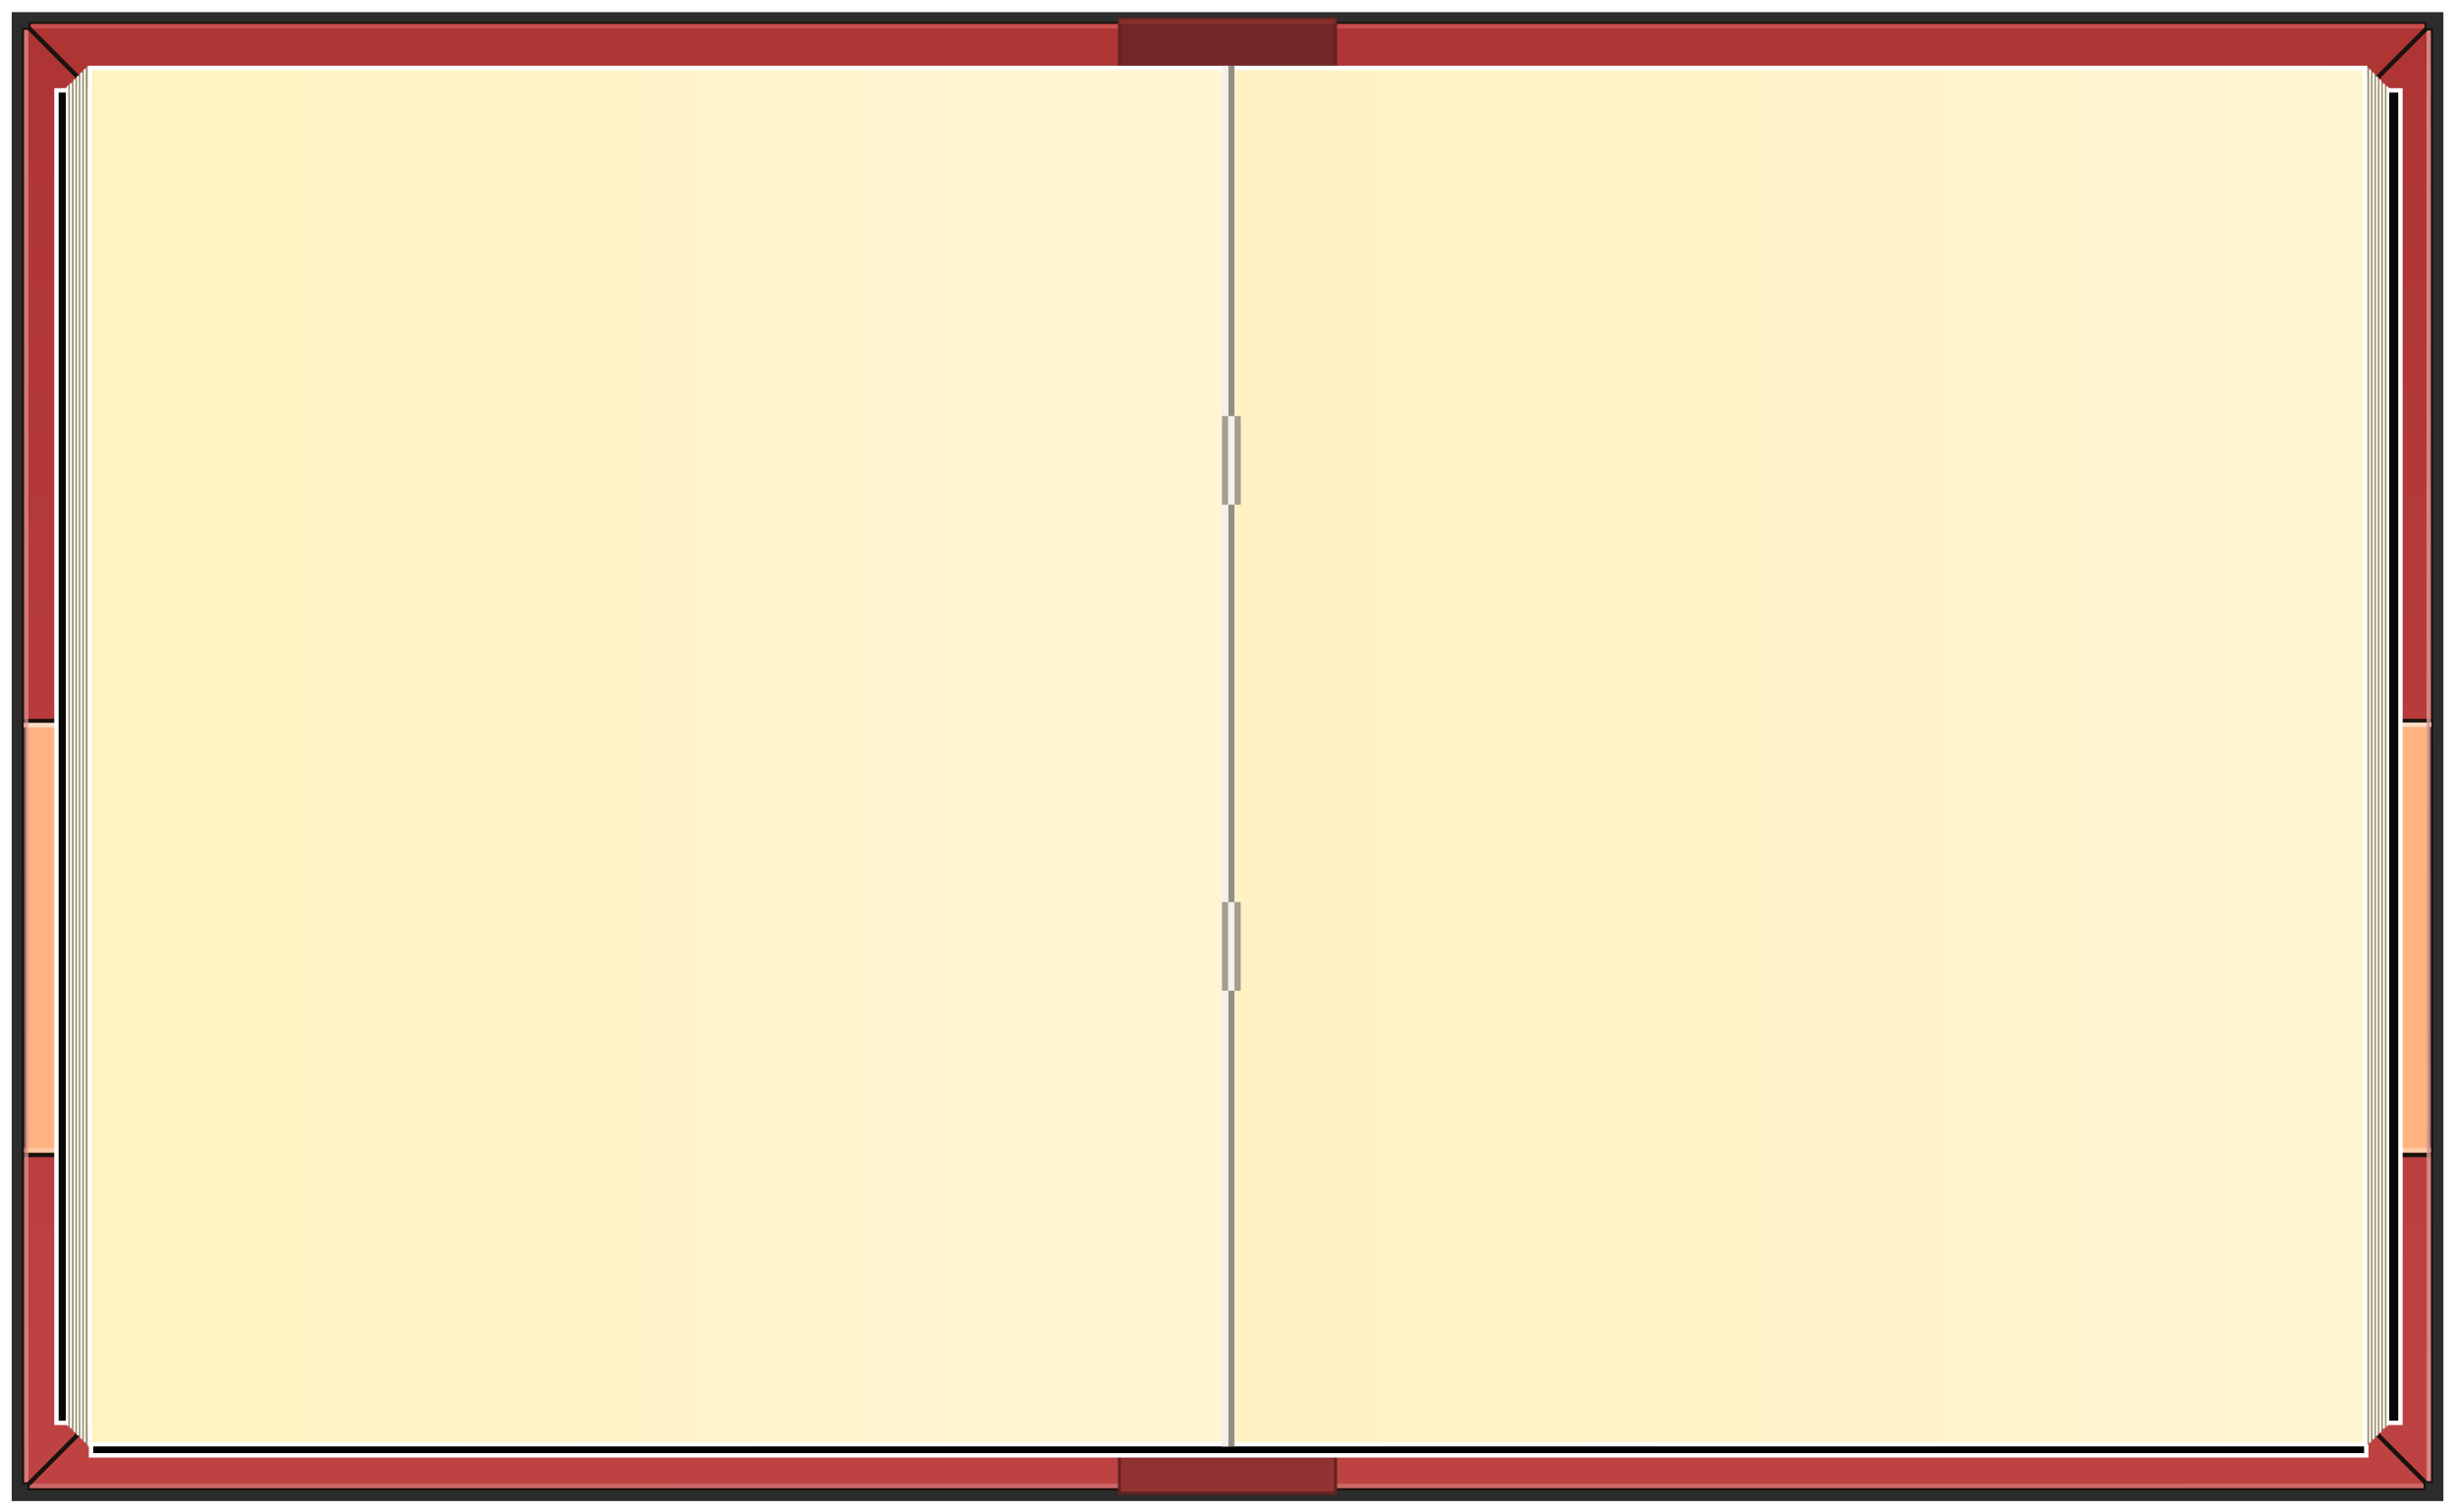 <?xml version="1.0" encoding="UTF-8" standalone="no"?>
<!-- Created with Inkscape (http://www.inkscape.org/) -->

<svg
   xmlns:osb="http://www.openswatchbook.org/uri/2009/osb"
   xmlns:dc="http://purl.org/dc/elements/1.1/"
   xmlns:cc="http://creativecommons.org/ns#"
   xmlns:rdf="http://www.w3.org/1999/02/22-rdf-syntax-ns#"
   xmlns:svg="http://www.w3.org/2000/svg"
   xmlns="http://www.w3.org/2000/svg"
   xmlns:xlink="http://www.w3.org/1999/xlink"
   xmlns:sodipodi="http://sodipodi.sourceforge.net/DTD/sodipodi-0.dtd"
   xmlns:inkscape="http://www.inkscape.org/namespaces/inkscape"
   width="560"
   height="345"
   id="svg2"
   version="1.1"
   inkscape:version="0.48.3.1 r9886"
   sodipodi:docname="book.svg">
  <defs
     id="defs4">
    <linearGradient
       id="linearGradient4183">
      <stop
         style="stop-color:#a89c72;stop-opacity:1;"
         offset="0"
         id="stop4185" />
      <stop
         style="stop-color:#fff4ce;stop-opacity:1;"
         offset="1"
         id="stop4187" />
    </linearGradient>
    <linearGradient
       id="linearGradient4133"
       osb:paint="gradient">
      <stop
         style="stop-color:#fff3bf;stop-opacity:1;"
         offset="0"
         id="stop4135" />
      <stop
         id="stop4141"
         offset="0.503"
         style="stop-color:#fff5d3;stop-opacity:1;" />
      <stop
         style="stop-color:#fff1c2;stop-opacity:1;"
         offset="0.503"
         id="stop4143" />
      <stop
         style="stop-color:#fff5d0;stop-opacity:1;"
         offset="1"
         id="stop4137" />
    </linearGradient>
    <linearGradient
       id="linearGradient6588">
      <stop
         style="stop-color:#712727;stop-opacity:1;"
         offset="0"
         id="stop6590" />
      <stop
         style="stop-color:#923232;stop-opacity:1;"
         offset="1"
         id="stop6592" />
    </linearGradient>
    <linearGradient
       id="linearGradient6580">
      <stop
         style="stop-color:#af3434;stop-opacity:1;"
         offset="0"
         id="stop6582" />
      <stop
         style="stop-color:#bf4242;stop-opacity:1;"
         offset="1"
         id="stop6584" />
    </linearGradient>
    <linearGradient
       id="linearGradient6574"
       osb:paint="solid">
      <stop
         style="stop-color:#ffb380;stop-opacity:1;"
         offset="0"
         id="stop6576" />
    </linearGradient>
    <linearGradient
       id="linearGradient5110">
      <stop
         id="stop5112"
         offset="0"
         style="stop-color:#b43f3f;stop-opacity:0;" />
      <stop
         style="stop-color:#b43f3f;stop-opacity:0.416;"
         offset="0"
         id="stop5128" />
      <stop
         style="stop-color:#b43f3f;stop-opacity:0.004;"
         offset="0.016"
         id="stop5126" />
      <stop
         style="stop-color:#b43f3f;stop-opacity:0.012;"
         offset="0.031"
         id="stop5124" />
      <stop
         style="stop-color:#b43f3f;stop-opacity:0.027;"
         offset="0.062"
         id="stop5122" />
      <stop
         style="stop-color:#b43f3f;stop-opacity:0.059;"
         offset="0.125"
         id="stop5120" />
      <stop
         style="stop-color:#b43f3f;stop-opacity:0.122;"
         offset="0.25"
         id="stop5118" />
      <stop
         style="stop-color:#b43f3f;stop-opacity:0.247;"
         offset="0.5"
         id="stop5116" />
      <stop
         style="stop-color:#b43f3f;stop-opacity:0;"
         offset="1"
         id="stop5114" />
    </linearGradient>
    <linearGradient
       id="linearGradient5104">
      <stop
         style="stop-color:#b43f3f;stop-opacity:0.498;"
         offset="0"
         id="stop5106" />
      <stop
         id="stop5108"
         offset="1"
         style="stop-color:#b43f3f;stop-opacity:0;" />
    </linearGradient>
    <linearGradient
       id="linearGradient5094">
      <stop
         id="stop5102"
         offset="0"
         style="stop-color:#b43f3f;stop-opacity:0.498;" />
      <stop
         style="stop-color:#b43f3f;stop-opacity:0;"
         offset="1"
         id="stop5098" />
    </linearGradient>
    <linearGradient
       id="linearGradient4970"
       osb:paint="solid">
      <stop
         style="stop-color:#ffb380;stop-opacity:1;"
         offset="0"
         id="stop4972" />
    </linearGradient>
    <filter
       inkscape:collect="always"
       id="filter4943"
       color-interpolation-filters="sRGB">
      <feGaussianBlur
         inkscape:collect="always"
         stdDeviation="1.111"
         id="feGaussianBlur4945" />
    </filter>
    <linearGradient
       inkscape:collect="always"
       xlink:href="#linearGradient6588"
       id="linearGradient6594"
       x1="374.767"
       y1="238.482"
       x2="376.181"
       y2="571.53"
       gradientUnits="userSpaceOnUse" />
    <linearGradient
       inkscape:collect="always"
       xlink:href="#linearGradient6580"
       id="linearGradient3930"
       gradientUnits="userSpaceOnUse"
       x1="375.064"
       y1="237.278"
       x2="375.064"
       y2="571.611" />
    <linearGradient
       inkscape:collect="always"
       xlink:href="#linearGradient6580"
       id="linearGradient3953"
       gradientUnits="userSpaceOnUse"
       x1="375.064"
       y1="237.278"
       x2="375.064"
       y2="571.611" />
    <linearGradient
       inkscape:collect="always"
       xlink:href="#linearGradient6580"
       id="linearGradient3974"
       gradientUnits="userSpaceOnUse"
       x1="375.064"
       y1="237.278"
       x2="375.064"
       y2="571.611" />
    <linearGradient
       inkscape:collect="always"
       xlink:href="#linearGradient6580"
       id="linearGradient3995"
       gradientUnits="userSpaceOnUse"
       x1="375.064"
       y1="237.278"
       x2="375.064"
       y2="571.611" />
    <linearGradient
       inkscape:collect="always"
       xlink:href="#linearGradient6580"
       id="linearGradient3998"
       gradientUnits="userSpaceOnUse"
       x1="375.064"
       y1="237.278"
       x2="375.064"
       y2="571.611" />
    <linearGradient
       inkscape:collect="always"
       xlink:href="#linearGradient4133"
       id="linearGradient4177"
       gradientUnits="userSpaceOnUse"
       spreadMethod="reflect"
       x1="136.215"
       y1="405.324"
       x2="613.929"
       y2="405.324"
       gradientTransform="matrix(1.083,0,0,0.998,-30.653,0.727)" />
    <linearGradient
       inkscape:collect="always"
       xlink:href="#linearGradient4133-2"
       id="linearGradient4177-0"
       gradientUnits="userSpaceOnUse"
       spreadMethod="reflect"
       x1="136.215"
       y1="405.324"
       x2="613.929"
       y2="405.324"
       gradientTransform="matrix(1.083,0,0,0.998,-30.653,0.727)" />
    <linearGradient
       id="linearGradient4133-2">
      <stop
         style="stop-color:#fff3bf;stop-opacity:1;"
         offset="0"
         id="stop4135-5" />
      <stop
         id="stop4141-2"
         offset="0.503"
         style="stop-color:#fff5d3;stop-opacity:1;" />
      <stop
         style="stop-color:#fff1c2;stop-opacity:1;"
         offset="0.503"
         id="stop4143-8" />
      <stop
         style="stop-color:#fff5d0;stop-opacity:1;"
         offset="1"
         id="stop4137-2" />
    </linearGradient>
    <filter
       inkscape:collect="always"
       id="filter4541">
      <feGaussianBlur
         inkscape:collect="always"
         stdDeviation="2.082"
         id="feGaussianBlur4543" />
    </filter>
    <filter
       inkscape:collect="always"
       id="filter4563">
      <feGaussianBlur
         inkscape:collect="always"
         stdDeviation="2.097"
         id="feGaussianBlur4565" />
    </filter>
  </defs>
  <sodipodi:namedview
     id="base"
     pagecolor="#ffffff"
     bordercolor="#666666"
     borderopacity="1.0"
     inkscape:pageopacity="0.0"
     inkscape:pageshadow="2"
     inkscape:zoom="1.4096164"
     inkscape:cx="260.35446"
     inkscape:cy="178.72538"
     inkscape:document-units="px"
     inkscape:current-layer="layer1"
     showgrid="false"
     inkscape:window-width="1308"
     inkscape:window-height="719"
     inkscape:window-x="56"
     inkscape:window-y="28"
     inkscape:window-maximized="1"
     showguides="false"
     fit-margin-top="0"
     fit-margin-left="0"
     fit-margin-right="0"
     fit-margin-bottom="0">
    <inkscape:grid
       type="xygrid"
       id="grid4085"
       empspacing="5"
       visible="true"
       enabled="true"
       snapvisiblegridlinesonly="true"
       originx="-95px"
       originy="-475px" />
    <sodipodi:guide
       position="-95,-475"
       orientation="0,744.094"
       id="guide4145" />
    <sodipodi:guide
       position="649.094,-475"
       orientation="-1052.362,0"
       id="guide4147" />
    <sodipodi:guide
       position="649.094,577.362"
       orientation="0,-744.094"
       id="guide4149" />
    <sodipodi:guide
       position="-95,577.362"
       orientation="1052.362,0"
       id="guide4151" />
  </sodipodi:namedview>
  <g
     inkscape:label="Layer 1"
     inkscape:groupmode="layer"
     id="layer1"
     transform="translate(-95,-232.362)">
    <g
       id="g4059">
      <rect
         transform="matrix(1.002,0,0,1.014,-5.746,-17.501)"
         inkscape:label="#hardcover"
         y="249.148"
         x="103.214"
         height="335"
         width="553.571"
         id="hardcover-0"
         style="fill:#2c2c2c;fill-opacity:1;stroke-width:0;stroke-miterlimit:4;stroke-dasharray:none;filter:url(#filter4943)" />
      <path
         id="hardcover"
         d="m 101.75,237.625 0,1.312 -1.5,0 0,331.812 1.281,0 0,1.375 546.5,0 0,-1.625 1.719,0 0,-331.406 -1.438,0 0,-1.469 -546.562,0 z"
         style="fill:url(#linearGradient3998);fill-opacity:1;stroke:#1a120d;stroke-width:0.5;stroke-linecap:round;stroke-linejoin:miter;stroke-miterlimit:4;stroke-opacity:1;stroke-dasharray:none"
         inkscape:connector-curvature="0" />
      <rect
         y="396.86"
         x="100.498"
         height="99.005"
         width="49.005"
         id="rect4968"
         style="fill:#ffb380;fill-opacity:1;stroke:#1a120d;stroke-width:0.995;stroke-miterlimit:4;stroke-opacity:1;stroke-dasharray:none" />
      <path
         inkscape:connector-curvature="0"
         id="path4001"
         d="m 100.435,397.801 48.59,0"
         style="fill:#ffb380;fill-opacity:1;stroke:#ffdec7;stroke-width:1.012px;stroke-linecap:butt;stroke-linejoin:miter;stroke-opacity:1" />
      <path
         inkscape:connector-curvature="0"
         id="path4001-1"
         d="m 100.454,494.78 48.59,0"
         style="fill:#ffb380;fill-opacity:1;stroke:#ffdec7;stroke-width:1.012px;stroke-linecap:butt;stroke-linejoin:miter;stroke-opacity:0.492" />
      <path
         inkscape:connector-curvature="0"
         id="path3845-5"
         d="m 100.981,239.217 0.039,331.339"
         style="fill:#bf4242;fill-opacity:1;stroke:#db9595;stroke-width:0.961px;stroke-linecap:butt;stroke-linejoin:miter;stroke-opacity:0.699" />
      <path
         inkscape:connector-curvature="0"
         id="path3845-5-5"
         d="m 647.838,571.35 -546.024,0.024"
         style="fill:#bf4242;fill-opacity:1;stroke:#cc6969;stroke-width:0.976px;stroke-linecap:butt;stroke-linejoin:miter;stroke-opacity:1" />
      <path
         inkscape:connector-curvature="0"
         id="path5038-6-5"
         d="m 101.522,570.948 20.064,-20.153"
         style="fill:none;stroke:#1a120d;stroke-width:1px;stroke-linecap:butt;stroke-linejoin:miter;stroke-opacity:1" />
      <rect
         y="396.86"
         x="600.497"
         height="99.005"
         width="49.005"
         id="rect4968-7"
         style="fill:#ffb380;fill-opacity:1;stroke:#1a120d;stroke-width:0.995;stroke-miterlimit:4;stroke-opacity:1;stroke-dasharray:none" />
      <path
         inkscape:connector-curvature="0"
         id="path4001-9"
         d="m 601.026,397.701 48.59,0"
         style="fill:#ffb380;fill-opacity:1;stroke:#ffdec7;stroke-width:1.012px;stroke-linecap:butt;stroke-linejoin:miter;stroke-opacity:1" />
      <path
         inkscape:connector-curvature="0"
         id="path4001-9-5"
         d="m 600.963,494.767 48.59,0"
         style="fill:#ffb380;fill-opacity:1;stroke:#ffdec7;stroke-width:1.012px;stroke-linecap:butt;stroke-linejoin:miter;stroke-opacity:0.596" />
      <path
         inkscape:connector-curvature="0"
         id="path3845"
         d="m 648.98,239.318 0.039,330.939"
         style="fill:#bf4242;fill-opacity:1;stroke:#db9595;stroke-width:0.961px;stroke-linecap:butt;stroke-linejoin:miter;stroke-opacity:0.803" />
      <path
         inkscape:connector-curvature="0"
         id="path5038-6-5-9"
         d="M 648.217,570.576 628.153,550.424"
         style="fill:none;stroke:#1a120d;stroke-width:1px;stroke-linecap:butt;stroke-linejoin:miter;stroke-opacity:1" />
      <path
         inkscape:connector-curvature="0"
         id="path3075"
         d="m 102.027,238.362 546,0"
         style="fill:#af3434;fill-opacity:1;stroke:#ca4d4d;stroke-width:1.001px;stroke-linecap:butt;stroke-linejoin:miter;stroke-opacity:1" />
      <path
         inkscape:connector-curvature="0"
         id="path5038"
         d="m 648.53,238.827 -20.064,20.153"
         style="fill:none;stroke:#1a120d;stroke-width:1px;stroke-linecap:butt;stroke-linejoin:miter;stroke-opacity:1" />
      <path
         inkscape:connector-curvature="0"
         id="path5038-6"
         d="m 101.557,238.699 20.064,20.153"
         style="fill:none;stroke:#1a120d;stroke-width:1px;stroke-linecap:butt;stroke-linejoin:miter;stroke-opacity:1" />
      <rect
         y="236.705"
         x="350.342"
         height="336.315"
         width="49.315"
         id="rect4966"
         style="fill:url(#linearGradient6594);fill-opacity:1;stroke:#642222;stroke-width:0.685;stroke-miterlimit:4;stroke-opacity:1;stroke-dasharray:none" />
      <path
         inkscape:connector-curvature="0"
         id="path4021"
         d="m 350.345,237.228 49.224,0"
         style="fill:none;stroke:#9a3434;stroke-width:1.01px;stroke-linecap:butt;stroke-linejoin:miter;stroke-opacity:0.612" />
    </g>
    <rect
       style="fill:#070707;fill-opacity:1;stroke:#ffffff;stroke-width:0.999;stroke-linecap:round;stroke-linejoin:miter;stroke-miterlimit:4;stroke-opacity:1;stroke-dasharray:none;filter:url(#filter4563)"
       id="rect4079-1"
       width="534.676"
       height="304.001"
       x="107.88"
       y="252.975" />
    <rect
       style="fill:#000000;fill-opacity:1;stroke:#ffffff;stroke-width:1.001;stroke-linecap:round;stroke-linejoin:miter;stroke-miterlimit:4;stroke-opacity:1;stroke-dasharray:none;filter:url(#filter4541)"
       id="top-pages-0"
       width="518.999"
       height="313.999"
       x="115.762"
       y="250.401" />
    <rect
       style="fill:#f4eac4;fill-opacity:1;stroke:#ffffff;stroke-width:0.994;stroke-linecap:round;stroke-linejoin:miter;stroke-miterlimit:4;stroke-opacity:1;stroke-dasharray:none"
       id="rect4079"
       width="529.006"
       height="304.006"
       x="110.497"
       y="252.859" />
    <path
       style="fill:none;stroke:#000000;stroke-width:1px;stroke-linecap:butt;stroke-linejoin:miter;stroke-opacity:1"
       d="m 545,20 c 0,0 0,0 0,0 z"
       id="path4179"
       inkscape:connector-curvature="0"
       transform="translate(95,232.362)" />
    <g
       id="g4409">
      <path
         inkscape:connector-curvature="0"
         id="path4191-3-8-4-7-1-5"
         d="m 639.34,252.047 0,305.684"
         style="fill:#b6b6b6;fill-opacity:1;stroke:#ffffff;stroke-width:0.699px;stroke-linecap:butt;stroke-linejoin:miter;stroke-opacity:1" />
      <path
         inkscape:connector-curvature="0"
         id="path4191-2-9-0-6-1"
         d="m 639.097,251.748 0,306.282"
         style="fill:#b6b6b6;fill-opacity:1;stroke:#9b916e;stroke-width:0.54px;stroke-linecap:butt;stroke-linejoin:miter;stroke-opacity:1" />
      <path
         inkscape:connector-curvature="0"
         id="path4191-3-8-4-7-1"
         d="m 638.655,251.451 0,306.852"
         style="fill:#b6b6b6;fill-opacity:1;stroke:#ffffff;stroke-width:0.7px;stroke-linecap:butt;stroke-linejoin:miter;stroke-opacity:1" />
      <path
         inkscape:connector-curvature="0"
         id="path4191-2-9-0-6"
         d="m 638.279,250.997 0,307.76"
         style="fill:#b6b6b6;fill-opacity:1;stroke:#9b916e;stroke-width:0.541px;stroke-linecap:butt;stroke-linejoin:miter;stroke-opacity:1" />
      <path
         inkscape:connector-curvature="0"
         id="path4191-3-8-4-7"
         d="m 637.815,250.567 0,308.616"
         style="fill:#b6b6b6;fill-opacity:1;stroke:#ffffff;stroke-width:0.702px;stroke-linecap:butt;stroke-linejoin:miter;stroke-opacity:1" />
      <path
         inkscape:connector-curvature="0"
         id="path4191-2-9-0"
         d="m 637.501,250.185 0,309.392"
         style="fill:#b6b6b6;fill-opacity:1;stroke:#9b916e;stroke-width:0.542px;stroke-linecap:butt;stroke-linejoin:miter;stroke-opacity:1" />
      <path
         inkscape:connector-curvature="0"
         id="path4191-3-8-4"
         d="m 637.047,249.798 0,310.159"
         style="fill:#b6b6b6;fill-opacity:1;stroke:#ffffff;stroke-width:0.704px;stroke-linecap:butt;stroke-linejoin:miter;stroke-opacity:1" />
      <path
         inkscape:connector-curvature="0"
         id="path4191-2-9"
         d="m 636.703,249.343 0,311.069"
         style="fill:#b6b6b6;fill-opacity:1;stroke:#9b916e;stroke-width:0.544px;stroke-linecap:butt;stroke-linejoin:miter;stroke-opacity:1" />
      <path
         inkscape:connector-curvature="0"
         id="path4191-3-8"
         d="m 636.266,249.002 0,311.718"
         style="fill:#b6b6b6;fill-opacity:1;stroke:#ffffff;stroke-width:0.706px;stroke-linecap:butt;stroke-linejoin:miter;stroke-opacity:1" />
      <path
         inkscape:connector-curvature="0"
         id="path4191-2"
         d="m 635.936,248.595 0,312.566"
         style="fill:#b6b6b6;fill-opacity:1;stroke:#9b916e;stroke-width:0.545px;stroke-linecap:butt;stroke-linejoin:miter;stroke-opacity:1" />
      <path
         inkscape:connector-curvature="0"
         id="path4191-3"
         d="m 635.461,248.187 0,313.309"
         style="fill:#b6b6b6;fill-opacity:1;stroke:#ffffff;stroke-width:0.707px;stroke-linecap:butt;stroke-linejoin:miter;stroke-opacity:1" />
      <path
         inkscape:connector-curvature="0"
         id="path4191"
         d="m 635.151,247.782 0,314.198"
         style="fill:#b6b6b6;fill-opacity:1;stroke:#9b916e;stroke-width:0.522px;stroke-linecap:butt;stroke-linejoin:miter;stroke-opacity:1" />
    </g>
    <g
       transform="matrix(-1,0,0,1,749.955,-0.106)"
       id="g4409-3">
      <path
         inkscape:connector-curvature="0"
         id="path4191-3-8-4-7-1-5-4"
         d="m 639.34,252.047 0,305.684"
         style="fill:#b6b6b6;fill-opacity:1;stroke:#ffffff;stroke-width:0.699px;stroke-linecap:butt;stroke-linejoin:miter;stroke-opacity:1" />
      <path
         inkscape:connector-curvature="0"
         id="path4191-2-9-0-6-1-3"
         d="m 639.097,251.748 0,306.282"
         style="fill:#b6b6b6;fill-opacity:1;stroke:#9b916e;stroke-width:0.54px;stroke-linecap:butt;stroke-linejoin:miter;stroke-opacity:1" />
      <path
         inkscape:connector-curvature="0"
         id="path4191-3-8-4-7-1-7"
         d="m 638.655,251.451 0,306.852"
         style="fill:#b6b6b6;fill-opacity:1;stroke:#ffffff;stroke-width:0.7px;stroke-linecap:butt;stroke-linejoin:miter;stroke-opacity:1" />
      <path
         inkscape:connector-curvature="0"
         id="path4191-2-9-0-6-8"
         d="m 638.279,250.997 0,307.76"
         style="fill:#b6b6b6;fill-opacity:1;stroke:#9b916e;stroke-width:0.541px;stroke-linecap:butt;stroke-linejoin:miter;stroke-opacity:1" />
      <path
         inkscape:connector-curvature="0"
         id="path4191-3-8-4-7-7"
         d="m 637.815,250.567 0,308.616"
         style="fill:#b6b6b6;fill-opacity:1;stroke:#ffffff;stroke-width:0.702px;stroke-linecap:butt;stroke-linejoin:miter;stroke-opacity:1" />
      <path
         inkscape:connector-curvature="0"
         id="path4191-2-9-0-0"
         d="m 637.501,250.185 0,309.392"
         style="fill:#b6b6b6;fill-opacity:1;stroke:#9b916e;stroke-width:0.542px;stroke-linecap:butt;stroke-linejoin:miter;stroke-opacity:1" />
      <path
         inkscape:connector-curvature="0"
         id="path4191-3-8-4-3"
         d="m 637.047,249.798 0,310.159"
         style="fill:#b6b6b6;fill-opacity:1;stroke:#ffffff;stroke-width:0.704px;stroke-linecap:butt;stroke-linejoin:miter;stroke-opacity:1" />
      <path
         inkscape:connector-curvature="0"
         id="path4191-2-9-3"
         d="m 636.703,249.343 0,311.069"
         style="fill:#b6b6b6;fill-opacity:1;stroke:#9b916e;stroke-width:0.544px;stroke-linecap:butt;stroke-linejoin:miter;stroke-opacity:1" />
      <path
         inkscape:connector-curvature="0"
         id="path4191-3-8-2"
         d="m 636.266,249.002 0,311.718"
         style="fill:#b6b6b6;fill-opacity:1;stroke:#ffffff;stroke-width:0.706px;stroke-linecap:butt;stroke-linejoin:miter;stroke-opacity:1" />
      <path
         inkscape:connector-curvature="0"
         id="path4191-2-6"
         d="m 635.936,248.595 0,312.566"
         style="fill:#b6b6b6;fill-opacity:1;stroke:#9b916e;stroke-width:0.545px;stroke-linecap:butt;stroke-linejoin:miter;stroke-opacity:1" />
      <path
         inkscape:connector-curvature="0"
         id="path4191-3-9"
         d="m 635.461,248.187 0,313.309"
         style="fill:#b6b6b6;fill-opacity:1;stroke:#ffffff;stroke-width:0.707px;stroke-linecap:butt;stroke-linejoin:miter;stroke-opacity:1" />
      <path
         inkscape:connector-curvature="0"
         id="path4191-9"
         d="m 635.151,247.782 0,314.198"
         style="fill:#b6b6b6;fill-opacity:1;stroke:#9b916e;stroke-width:0.522px;stroke-linecap:butt;stroke-linejoin:miter;stroke-opacity:1" />
    </g>
    <rect
       style="fill:url(#linearGradient4177);fill-opacity:1;stroke:#ffffff;stroke-width:1.001;stroke-linecap:round;stroke-linejoin:miter;stroke-miterlimit:4;stroke-opacity:1;stroke-dasharray:none"
       id="top-pages"
       width="518.999"
       height="313.999"
       x="115.5"
       y="247.863" />
    <path
       style="fill:none;stroke:#928e82;stroke-width:1.415px;stroke-linecap:butt;stroke-linejoin:miter;stroke-opacity:1"
       d="m 375.881,247.362 0,314.999"
       id="path4477"
       inkscape:connector-curvature="0" />
    <path
       style="fill:none;stroke:#f2f1f0;stroke-width:1.457px;stroke-linecap:butt;stroke-linejoin:miter;stroke-opacity:1"
       d="m 374.428,247.369 0,314.999"
       id="path4477-8"
       inkscape:connector-curvature="0" />
    <path
       style="fill:#fff1c2;fill-opacity:1;stroke:#a39e8e;stroke-width:1.414px;stroke-linecap:butt;stroke-linejoin:miter;stroke-opacity:1"
       d="m 374.454,327.294 0,20.218"
       id="path4577"
       inkscape:connector-curvature="0" />
    <path
       style="fill:#a39e8e;fill-opacity:1;stroke:#f2f1f0;stroke-width:1.414px;stroke-linecap:butt;stroke-linejoin:miter;stroke-opacity:1"
       d="m 375.883,327.294 0,20.218"
       id="path4577-1"
       inkscape:connector-curvature="0" />
    <path
       style="fill:#fff1c2;fill-opacity:1;stroke:#a39e8e;stroke-width:1.414px;stroke-linecap:butt;stroke-linejoin:miter;stroke-opacity:1"
       d="m 377.324,327.294 0,20.218"
       id="path4577-8"
       inkscape:connector-curvature="0" />
    <path
       style="fill:#fff1c2;fill-opacity:1;stroke:#a39e8e;stroke-width:1.414px;stroke-linecap:butt;stroke-linejoin:miter;stroke-opacity:1"
       d="m 374.451,438.181 0,20.218"
       id="path4577-6"
       inkscape:connector-curvature="0" />
    <path
       style="fill:#a39e8e;fill-opacity:1;stroke:#f2f1f0;stroke-width:1.414px;stroke-linecap:butt;stroke-linejoin:miter;stroke-opacity:1"
       d="m 375.88,438.181 0,20.218"
       id="path4577-1-3"
       inkscape:connector-curvature="0" />
    <path
       style="fill:#fff1c2;fill-opacity:1;stroke:#a39e8e;stroke-width:1.414px;stroke-linecap:butt;stroke-linejoin:miter;stroke-opacity:1"
       d="m 377.299,438.181 0,20.218"
       id="path4577-8-4"
       inkscape:connector-curvature="0" />
  </g>
</svg>
